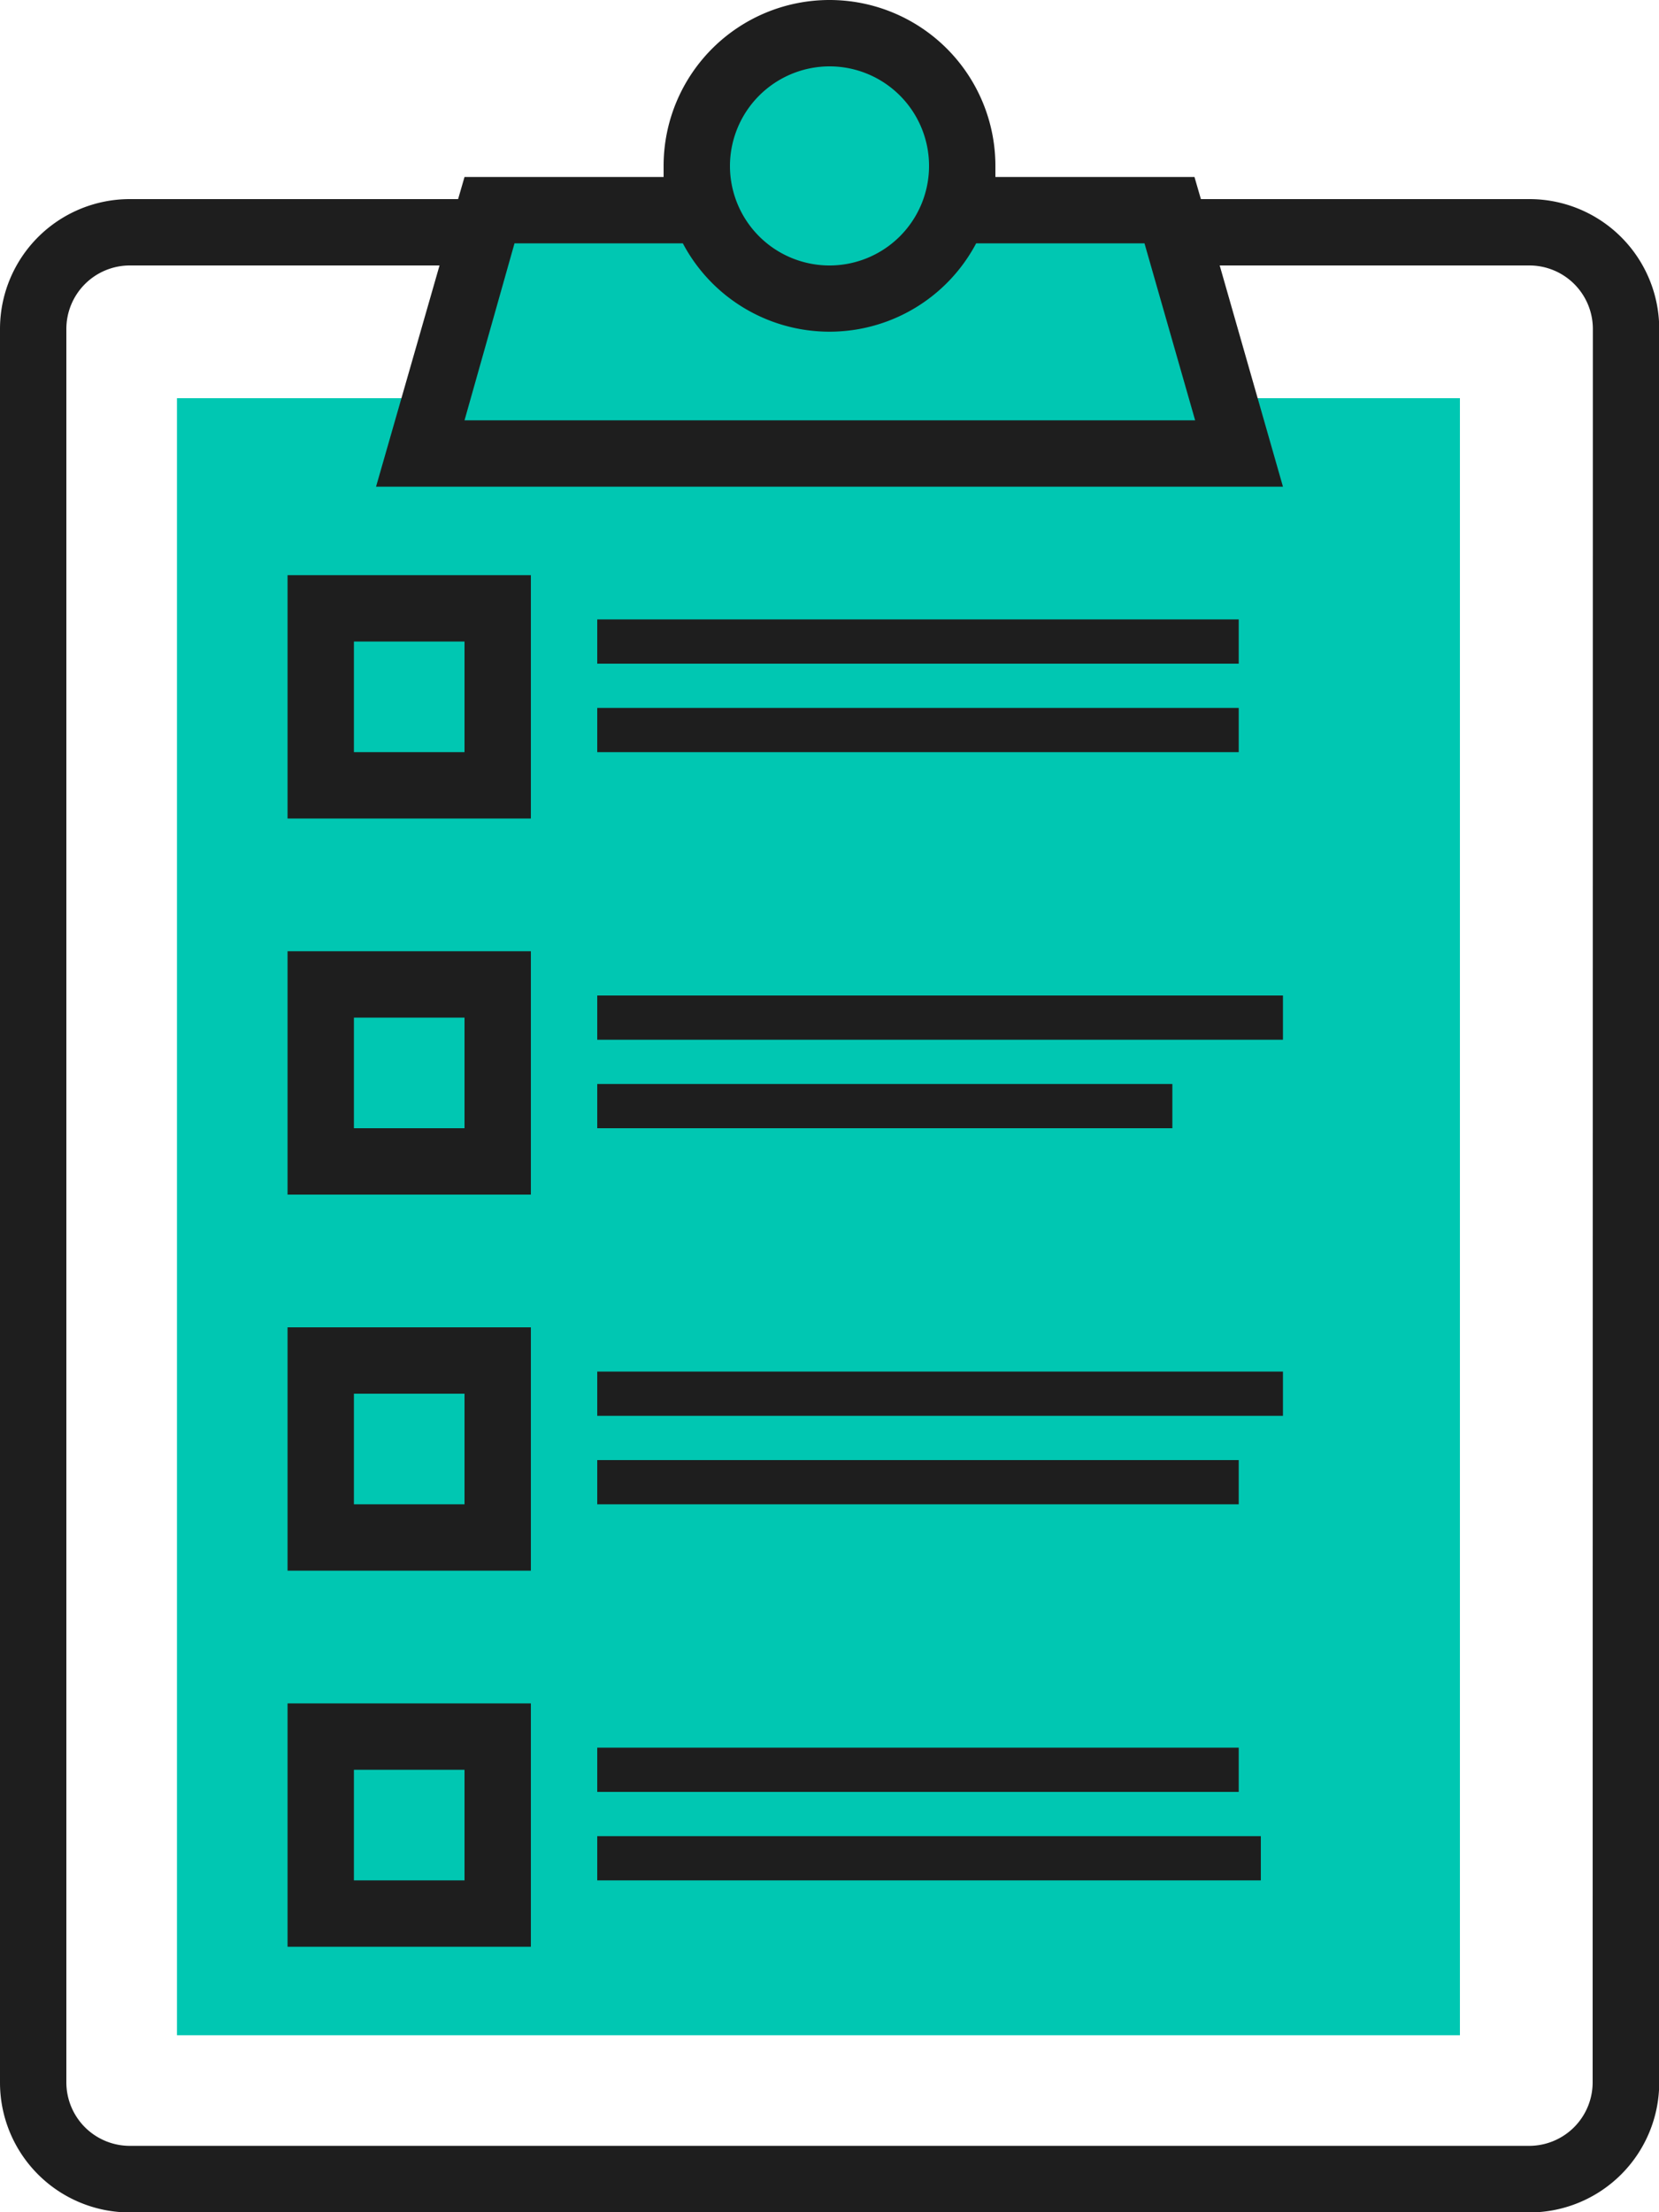 <svg id="Layer_1" data-name="Layer 1" xmlns="http://www.w3.org/2000/svg" viewBox="0 0 75 100"><defs><style>.cls-1{fill:#00c7b2;}.cls-2{fill:#1e1e1e;}</style></defs><title>contact_survey</title><path class="cls-1" d="M415.87,259.5h-9.72a6,6,0,1,0-11.3,0h-9.72l-3.14,11h37Z" transform="translate(-363 -250)"/><rect class="cls-1" x="8" y="18" width="58" height="74"/><path class="cls-2" d="M384,279v5h-5v-5h5m3-3H376v11h11V276Z" transform="translate(-363 -250)"/><path class="cls-2" d="M384,296v5h-5v-5h5m3-3H376v11h11V293Z" transform="translate(-363 -250)"/><path class="cls-2" d="M384,313v5h-5v-5h5m3-3H376v11h11V310Z" transform="translate(-363 -250)"/><path class="cls-2" d="M384,330v5h-5v-5h5m3-3H376v11h11V327Z" transform="translate(-363 -250)"/><rect class="cls-2" x="27" y="32" width="29" height="2"/><rect class="cls-2" x="27" y="45" width="31" height="2"/><rect class="cls-2" x="27" y="49" width="26" height="2"/><rect class="cls-2" x="27" y="62" width="31" height="2"/><rect class="cls-2" x="27" y="66" width="29" height="2"/><rect class="cls-2" x="27" y="79" width="29" height="2"/><rect class="cls-2" x="27" y="83" width="30" height="2"/><rect class="cls-2" x="27" y="28" width="29" height="2"/><path class="cls-2" d="M432.13,259H417.29l-.29-1h-9c0-.17,0-.33,0-.5a7.5,7.5,0,0,0-15,0c0,.17,0,.33,0,.5h-9l-.29,1H368.87a5.87,5.87,0,0,0-5.87,5.87v79.27a5.87,5.87,0,0,0,5.87,5.87h63.27a5.87,5.87,0,0,0,5.87-5.87V264.87A5.87,5.87,0,0,0,432.13,259Zm-31.63-6a4.5,4.5,0,1,1-4.5,4.5A4.51,4.51,0,0,1,400.5,253Zm-14.24,8h7.61a7.5,7.5,0,0,0,13.26,0h7.61l2.29,8H384ZM435,344.13a2.87,2.87,0,0,1-2.87,2.87H368.87a2.87,2.87,0,0,1-2.87-2.87V264.87a2.87,2.87,0,0,1,2.87-2.87h14L380,272h41l-2.86-10h14a2.87,2.87,0,0,1,2.87,2.87Z" transform="translate(-363 -250)"/></svg>